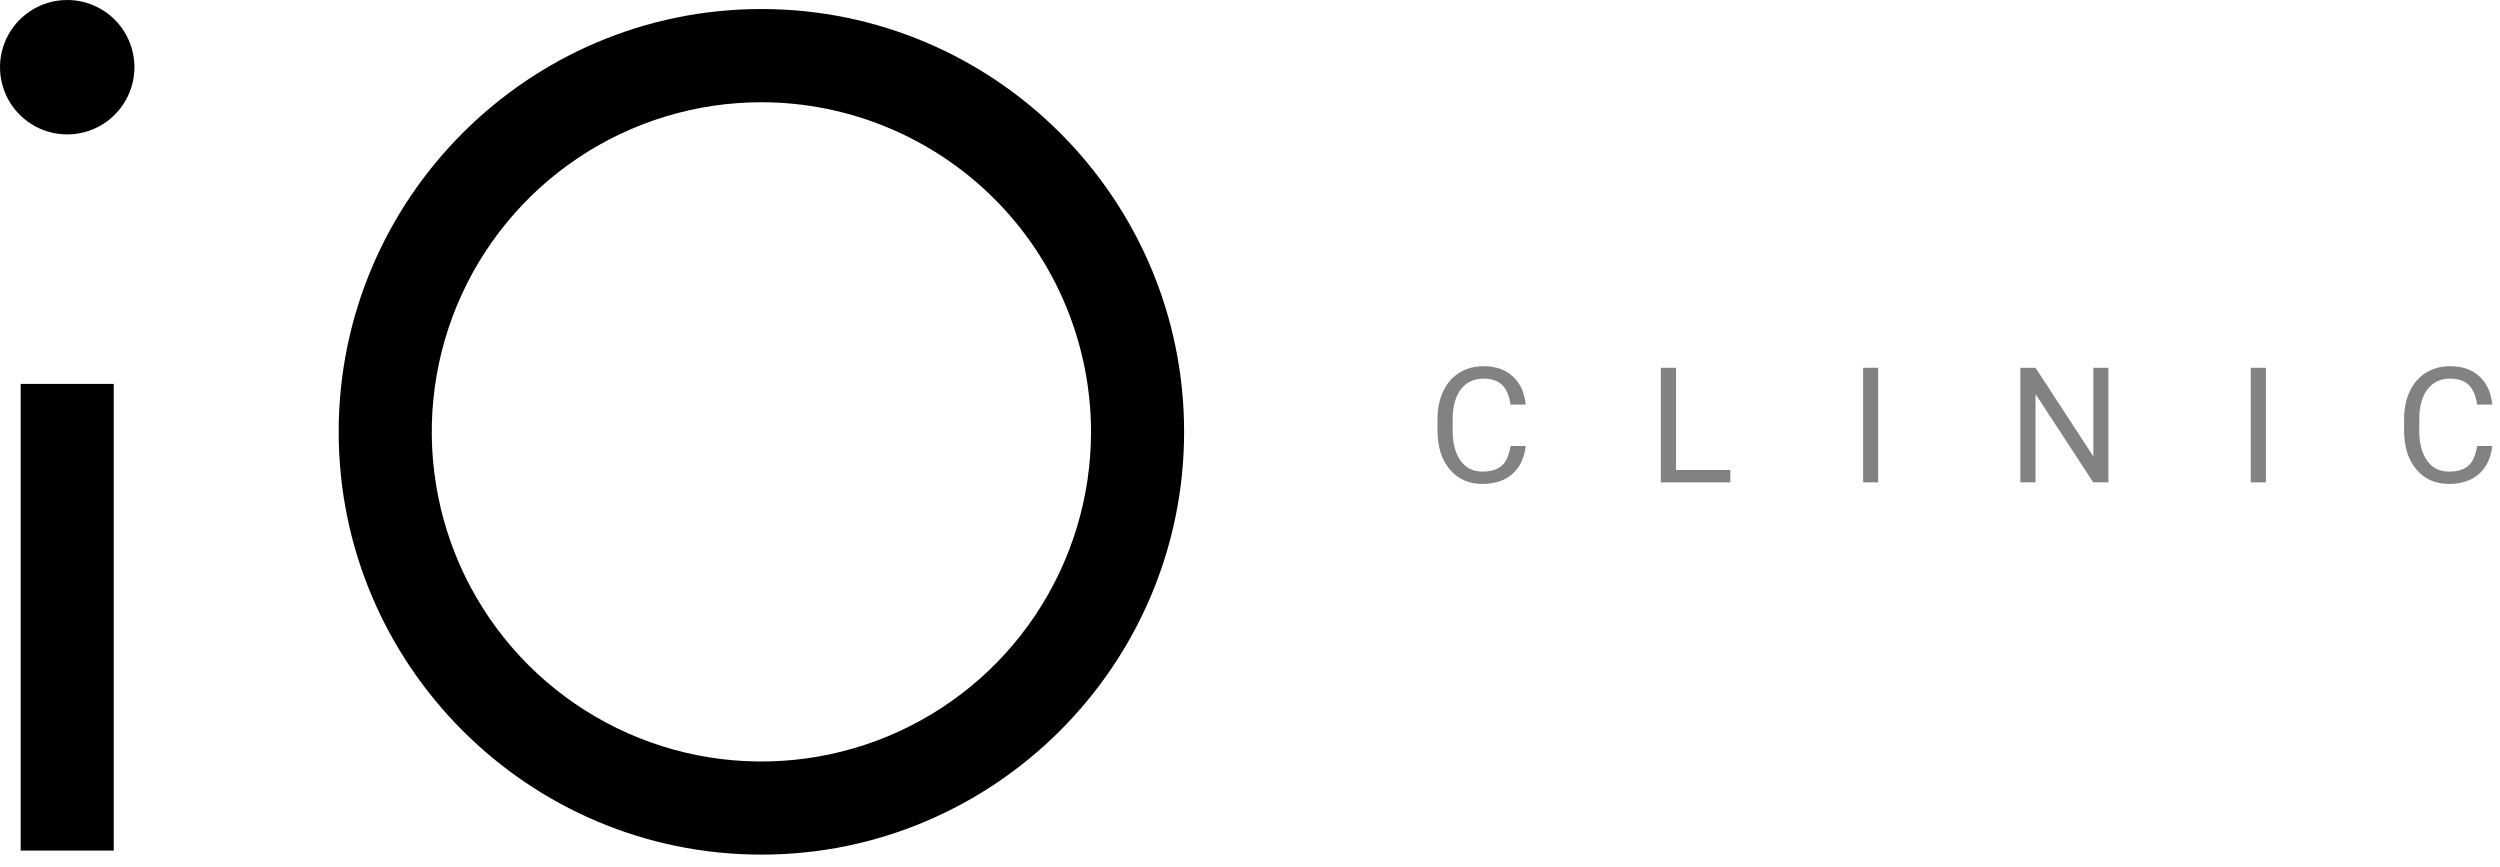 <svg width="98" height="34" viewBox="0 0 98 34" fill="none" xmlns="http://www.w3.org/2000/svg">
<path d="M59.808 17.483C59.753 17.958 59.577 18.325 59.281 18.584C58.987 18.841 58.595 18.97 58.105 18.97C57.575 18.97 57.149 18.78 56.828 18.399C56.51 18.019 56.35 17.51 56.35 16.872V16.44C56.35 16.023 56.424 15.656 56.572 15.339C56.722 15.022 56.934 14.78 57.208 14.611C57.481 14.44 57.798 14.355 58.158 14.355C58.635 14.355 59.017 14.489 59.305 14.756C59.593 15.021 59.761 15.389 59.808 15.86H59.213C59.161 15.503 59.049 15.243 58.877 15.083C58.706 14.923 58.466 14.842 58.158 14.842C57.779 14.842 57.482 14.982 57.266 15.262C57.052 15.542 56.945 15.94 56.945 16.456V16.891C56.945 17.378 57.047 17.766 57.251 18.054C57.455 18.342 57.739 18.486 58.105 18.486C58.434 18.486 58.686 18.412 58.861 18.264C59.038 18.113 59.155 17.853 59.213 17.483H59.808Z" fill="#828282"/>
<path d="M65.701 18.424H67.829V18.908H65.105V14.417H65.701V18.424Z" fill="#828282"/>
<path d="M73.626 18.908H73.034V14.417H73.626V18.908Z" fill="#828282"/>
<path d="M82.649 18.908H82.054L79.793 15.447V18.908H79.198V14.417H79.793L82.06 17.893V14.417H82.649V18.908Z" fill="#828282"/>
<path d="M88.823 18.908H88.23V14.417H88.823V18.908Z" fill="#828282"/>
<path d="M97.698 17.483C97.642 17.958 97.467 18.325 97.171 18.584C96.876 18.841 96.485 18.97 95.995 18.97C95.465 18.97 95.039 18.78 94.718 18.399C94.399 18.019 94.24 17.51 94.24 16.872V16.44C94.24 16.023 94.314 15.656 94.462 15.339C94.612 15.022 94.824 14.78 95.097 14.611C95.371 14.44 95.688 14.355 96.048 14.355C96.525 14.355 96.907 14.489 97.195 14.756C97.483 15.021 97.651 15.389 97.698 15.86H97.103C97.051 15.503 96.939 15.243 96.766 15.083C96.596 14.923 96.356 14.842 96.048 14.842C95.669 14.842 95.372 14.982 95.156 15.262C94.942 15.542 94.835 15.94 94.835 16.456V16.891C94.835 17.378 94.937 17.766 95.141 18.054C95.344 18.342 95.629 18.486 95.995 18.486C96.324 18.486 96.576 18.412 96.751 18.264C96.928 18.113 97.045 17.853 97.103 17.483H97.698Z" fill="#828282"/>
<path d="M29.846 33.501C20.71 33.501 13.276 26.067 13.276 16.93C13.276 7.793 20.71 0.354 29.846 0.354C38.983 0.354 46.417 7.787 46.417 16.925C46.417 26.063 38.983 33.501 29.846 33.501ZM29.846 4.008C27.291 4.008 24.792 4.766 22.667 6.186C20.542 7.606 18.886 9.624 17.908 11.985C16.93 14.347 16.675 16.945 17.174 19.451C17.672 21.958 18.904 24.26 20.711 26.067C22.518 27.874 24.821 29.105 27.328 29.603C29.835 30.101 32.433 29.844 34.794 28.866C37.155 27.887 39.173 26.23 40.592 24.105C42.011 21.979 42.769 19.481 42.768 16.925C42.763 13.5 41.4 10.216 38.978 7.795C36.555 5.373 33.272 4.011 29.846 4.008Z" fill="black"/>
<path d="M4.458 15.049H0.81V33.342H4.458V15.049Z" fill="black"/>
<path d="M5.27 2.634C5.27 3.155 5.115 3.664 4.826 4.098C4.537 4.531 4.125 4.869 3.644 5.069C3.162 5.268 2.633 5.321 2.121 5.219C1.61 5.118 1.141 4.867 0.772 4.498C0.403 4.13 0.152 3.66 0.051 3.149C-0.051 2.638 0.001 2.108 0.2 1.627C0.4 1.145 0.738 0.734 1.171 0.444C1.604 0.155 2.114 3.96377e-08 2.635 0C3.333 -5.31345e-08 4.003 0.277 4.498 0.771C4.992 1.265 5.269 1.935 5.27 2.634Z" fill="black"/>
</svg>
